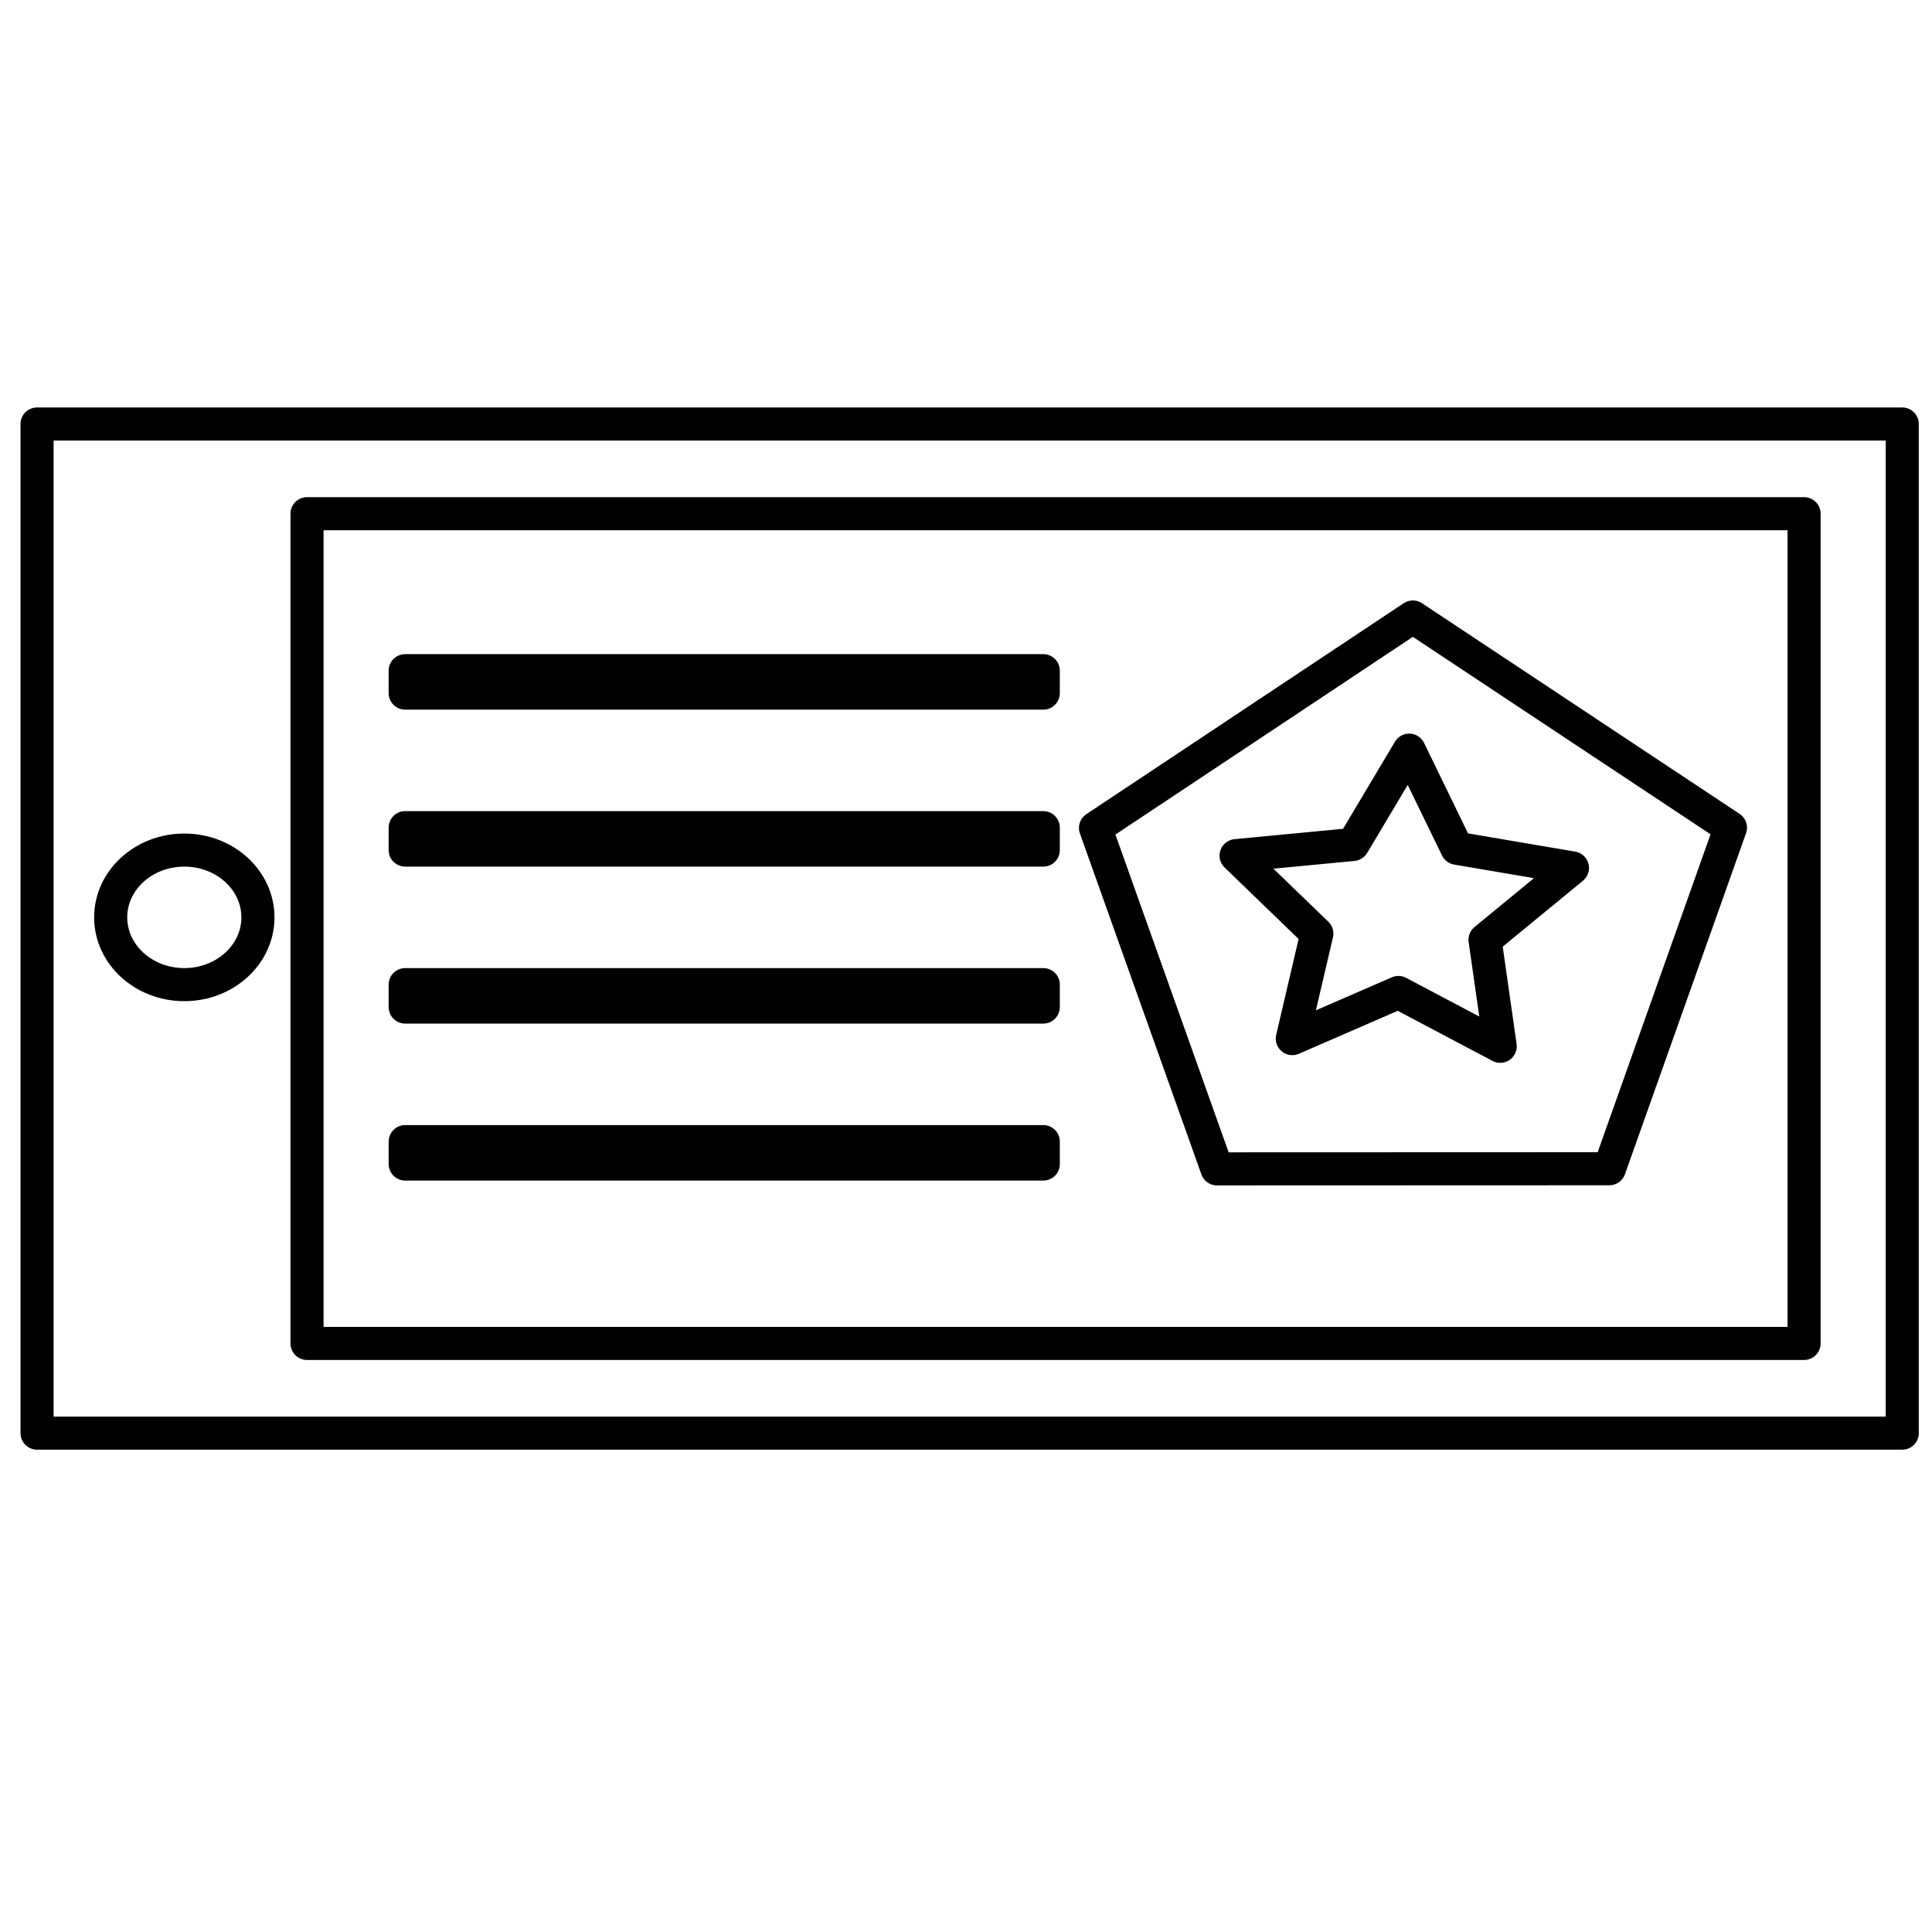 <?xml version="1.0" encoding="UTF-8" standalone="no"?>
<!-- Created with Inkscape (http://www.inkscape.org/) -->

<svg
   xmlns:osb="http://www.openswatchbook.org/uri/2009/osb"
   xmlns:dc="http://purl.org/dc/elements/1.1/"
   xmlns:cc="http://creativecommons.org/ns#"
   xmlns:rdf="http://www.w3.org/1999/02/22-rdf-syntax-ns#"
   xmlns:svg="http://www.w3.org/2000/svg"
   xmlns="http://www.w3.org/2000/svg"
   xmlns:sodipodi="http://sodipodi.sourceforge.net/DTD/sodipodi-0.dtd"
   xmlns:inkscape="http://www.inkscape.org/namespaces/inkscape"
   width="1000"
   height="1000"
   id="svg2985"
   version="1.1"
   inkscape:version="0.48.5 r10040"
   sodipodi:docname="tagging_icon.svg"
   inkscape:export-filename="/home/volker/workspace/mailcenter5/zeocluster/src/inqbus.mailcenter3/src/inqbus/mailcenter/resources/mailcenter/icons/mailcenter.png"
   inkscape:export-xdpi="90"
   inkscape:export-ydpi="90">
  <defs
     id="defs2987">
    <linearGradient
       id="linearGradient3798"
       osb:paint="solid">
      <stop
         style="stop-color:#2b0000;stop-opacity:1;"
         offset="0"
         id="stop3800" />
    </linearGradient>
  </defs>
  <sodipodi:namedview
     id="base"
     pagecolor="#ffffff"
     bordercolor="#666666"
     borderopacity="1.0"
     inkscape:pageopacity="0.0"
     inkscape:pageshadow="2"
     inkscape:zoom="0.4375"
     inkscape:cx="197.40495"
     inkscape:cy="465.42173"
     inkscape:current-layer="layer2"
     showgrid="true"
     inkscape:grid-bbox="true"
     inkscape:document-units="px"
     showguides="true"
     inkscape:guide-bbox="true"
     inkscape:window-width="1920"
     inkscape:window-height="1022"
     inkscape:window-x="0"
     inkscape:window-y="0"
     inkscape:window-maximized="1"
     inkscape:snap-global="true"
     inkscape:snap-to-guides="false">
    <inkscape:grid
       type="xygrid"
       id="grid3841"
       empspacing="5"
       visible="true"
       enabled="true"
       snapvisiblegridlinesonly="true" />
    <sodipodi:guide
       orientation="1,0"
       position="24,36"
       id="guide3885" />
  </sodipodi:namedview>
  <g
     id="layer1"
     inkscape:label="Layer 1"
     inkscape:groupmode="layer"
     transform="translate(0,952)" />
  <g
     inkscape:groupmode="layer"
     id="layer2"
     inkscape:label="Ebene"
     transform="translate(0,952)">
    <path
       style="fill:#000000;fill-opacity:0;stroke:#000000;stroke-width:17.121;stroke-linecap:round;stroke-linejoin:round;stroke-miterlimit:4;stroke-opacity:1;stroke-dasharray:none"
       d="m 19.181,-732.538 0,522.327 965.421,0 0,-522.327 -965.421,0 z m 139.732,46.429 774.878,0 0,429.469 -774.878,0 0,-429.469 z m 572.385,53.466 -164.265,109.181 62.879,176.467 203.088,-0.072 62.681,-176.539 -164.384,-109.036 z m -521.574,27.785 0,11.607 330.276,0 0,-11.607 -330.276,0 z m 519.668,41.133 24.691,50.782 59.823,10.193 -45.254,37.18 7.86,55.135 -52.677,-27.857 -54.94,23.867 12.703,-54.337 -41.8,-40.372 60.498,-5.767 29.098,-48.823 z m -519.668,40.118 0,11.607 330.276,0 0,-11.607 -330.276,0 z M 95.398,-512 c 21.047,0 38.109,15.59 38.109,34.822 0,19.232 -17.062,34.822 -38.109,34.822 -21.047,0 -38.109,-15.59 -38.109,-34.822 0,-19.232 17.062,-34.822 38.109,-34.822 z m 114.326,69.644 0,11.607 330.276,0 0,-11.607 -330.276,0 z m 0,81.251 0,11.607 330.276,0 0,-11.607 -330.276,0 z"
       id="rect3028"
       inkscape:connector-curvature="0" />
  </g>
</svg>
